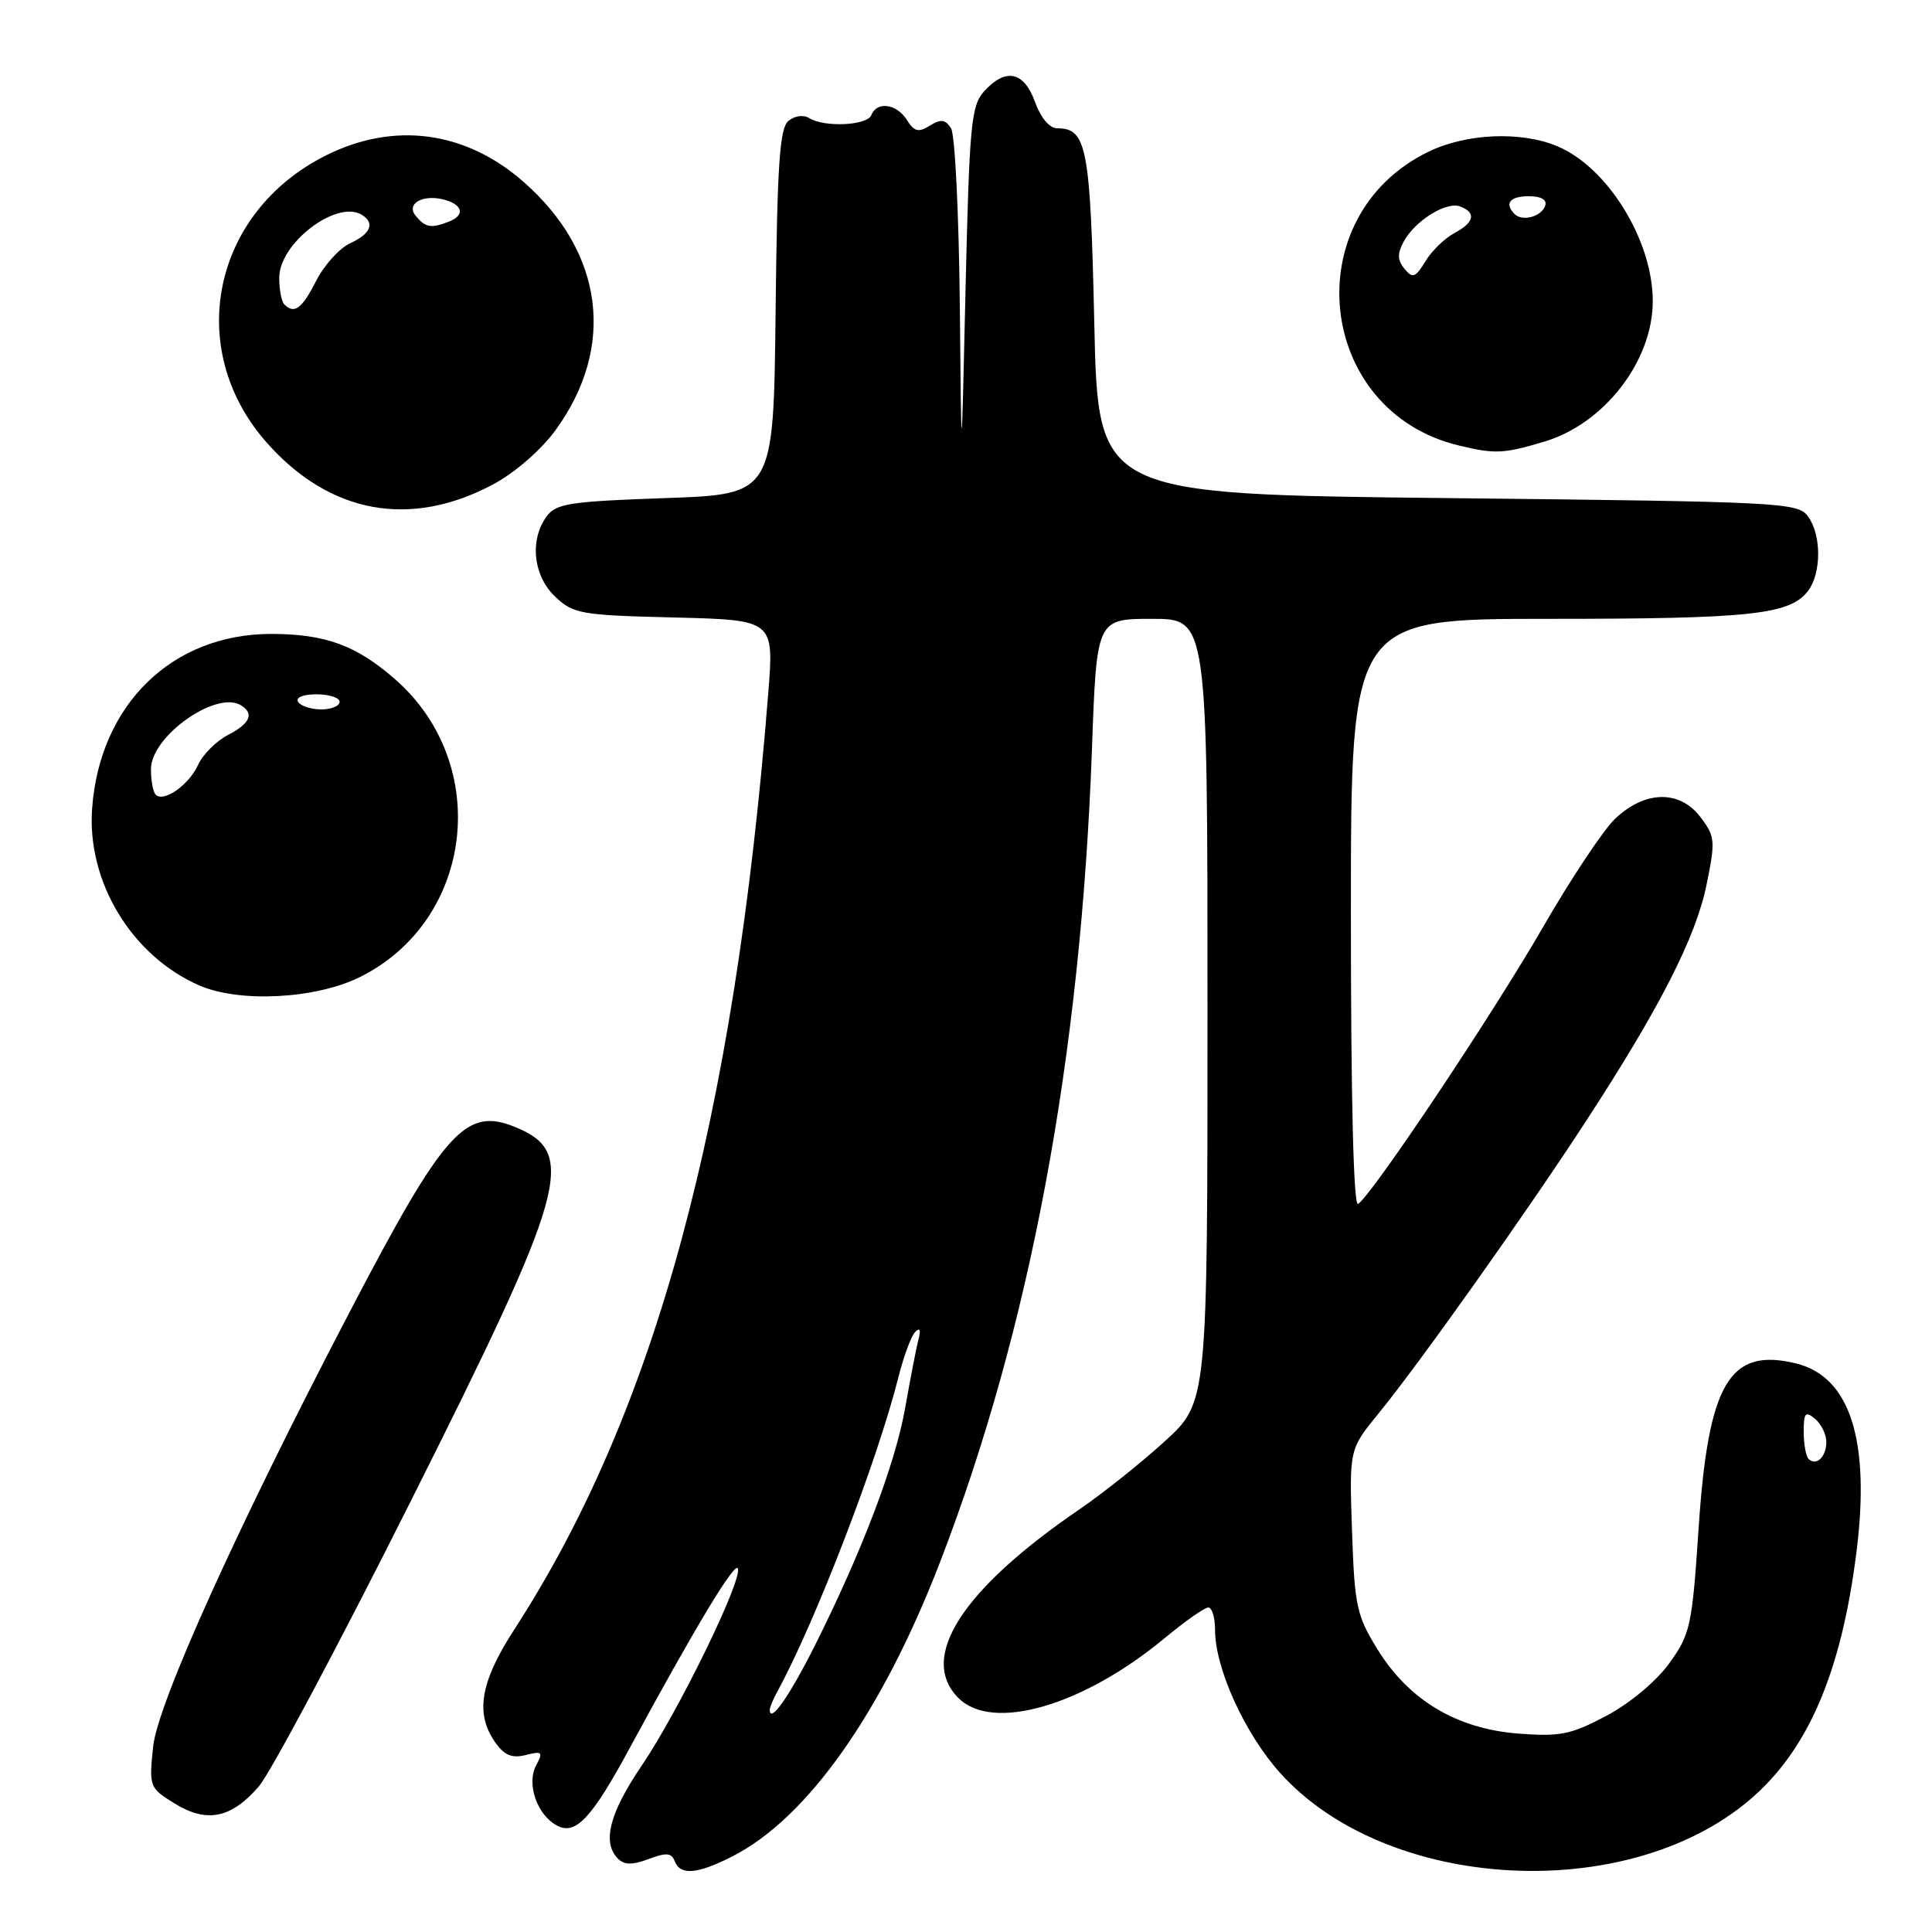 <?xml version="1.0" encoding="UTF-8" standalone="no"?>
<!DOCTYPE svg PUBLIC "-//W3C//DTD SVG 1.1//EN" "http://www.w3.org/Graphics/SVG/1.1/DTD/svg11.dtd" >
<svg xmlns="http://www.w3.org/2000/svg" xmlns:xlink="http://www.w3.org/1999/xlink" version="1.1" viewBox="0 0 256 256">
 <g >
 <path fill="currentColor"
d=" M 97.08 245.96 C 106.99 240.90 116.86 226.92 124.53 207.07 C 136.48 176.11 143.21 140.15 144.69 99.25 C 145.31 82.00 145.31 82.00 152.66 82.00 C 160.00 82.00 160.00 82.00 160.00 133.90 C 160.00 185.80 160.00 185.80 154.35 190.97 C 151.23 193.81 146.17 197.85 143.10 199.95 C 127.45 210.62 121.65 219.65 127.00 225.00 C 131.52 229.52 143.53 226.03 154.36 217.03 C 157.03 214.82 159.62 213.00 160.11 213.00 C 160.60 213.00 161.00 214.33 161.00 215.96 C 161.00 221.07 164.93 229.70 169.62 234.92 C 183.70 250.59 215.36 252.43 231.78 238.54 C 239.53 231.99 243.96 221.74 245.99 205.67 C 247.85 190.84 245.15 182.40 237.97 180.66 C 229.15 178.51 226.35 183.26 225.07 202.56 C 224.21 215.48 223.98 216.52 221.19 220.39 C 219.46 222.79 215.99 225.68 212.86 227.35 C 208.15 229.85 206.73 230.13 201.20 229.71 C 193.03 229.08 186.70 225.30 182.54 218.57 C 179.76 214.08 179.49 212.83 179.15 202.87 C 178.78 192.04 178.78 192.04 182.68 187.27 C 188.03 180.73 202.32 160.60 210.19 148.50 C 219.95 133.51 224.70 124.20 226.12 117.26 C 227.32 111.39 227.27 110.84 225.31 108.26 C 222.56 104.63 217.92 104.74 213.98 108.52 C 212.43 110.01 208.14 116.46 204.45 122.86 C 197.75 134.47 181.76 158.41 179.95 159.53 C 179.35 159.90 179.00 145.58 179.00 121.06 C 179.00 82.00 179.00 82.00 205.26 82.00 C 232.04 82.00 237.19 81.44 239.58 78.29 C 241.36 75.94 241.36 70.88 239.58 68.44 C 238.22 66.58 236.23 66.48 191.83 66.00 C 145.50 65.50 145.50 65.50 145.00 42.90 C 144.48 19.46 144.01 17.00 140.08 17.00 C 139.07 17.00 137.90 15.61 137.14 13.50 C 135.67 9.45 133.26 8.95 130.40 12.10 C 128.68 14.01 128.45 16.47 127.94 38.35 C 127.39 62.50 127.39 62.50 127.18 40.50 C 127.06 28.40 126.54 17.82 126.02 17.00 C 125.26 15.82 124.67 15.74 123.21 16.65 C 121.70 17.58 121.14 17.45 120.17 15.90 C 118.82 13.74 116.18 13.38 115.46 15.25 C 114.92 16.64 109.23 16.91 107.21 15.64 C 106.47 15.18 105.29 15.34 104.47 16.02 C 103.31 16.99 102.98 21.82 102.77 41.36 C 102.50 65.50 102.50 65.50 88.17 66.00 C 75.47 66.44 73.67 66.72 72.42 68.44 C 70.14 71.57 70.66 76.33 73.58 79.08 C 75.99 81.35 76.99 81.52 89.36 81.82 C 102.56 82.15 102.56 82.15 101.80 91.82 C 97.31 148.44 86.83 187.09 68.15 215.91 C 63.64 222.87 62.93 227.03 65.61 230.86 C 66.83 232.59 67.83 233.01 69.67 232.55 C 71.84 232.00 71.99 232.15 71.05 233.90 C 69.73 236.37 71.15 240.48 73.81 241.90 C 76.28 243.22 78.41 240.94 83.51 231.50 C 92.10 215.63 97.43 206.79 97.78 207.84 C 98.33 209.50 89.86 226.84 85.00 234.00 C 80.74 240.27 79.76 244.16 81.89 246.29 C 82.73 247.13 83.79 247.14 85.95 246.33 C 88.28 245.45 88.98 245.50 89.40 246.61 C 90.14 248.54 92.40 248.35 97.08 245.96 Z  M 34.29 236.72 C 35.82 234.95 44.90 217.91 54.46 198.85 C 75.14 157.64 76.51 152.78 68.39 149.39 C 61.71 146.60 58.95 149.65 46.25 174.00 C 31.43 202.39 20.88 225.74 20.29 231.44 C 19.74 236.76 19.80 236.91 23.12 238.96 C 27.40 241.60 30.62 240.95 34.29 236.72 Z  M 47.72 129.45 C 62.78 121.95 65.22 101.30 52.38 90.03 C 47.23 85.51 43.11 84.00 35.93 84.00 C 22.83 84.00 13.24 93.32 12.21 107.07 C 11.47 116.80 17.44 126.67 26.42 130.58 C 31.76 132.90 41.87 132.37 47.72 129.45 Z  M 65.42 64.14 C 68.25 62.62 71.73 59.59 73.61 57.00 C 81.62 45.99 80.02 33.47 69.41 24.13 C 61.72 17.36 52.26 16.07 43.22 20.58 C 28.15 28.09 24.38 46.19 35.29 58.59 C 43.65 68.09 54.39 70.07 65.42 64.14 Z  M 204.60 58.53 C 212.57 56.16 219.00 47.84 219.00 39.90 C 219.00 31.85 213.02 22.16 206.34 19.37 C 201.54 17.36 194.31 17.67 189.31 20.09 C 171.66 28.63 174.34 54.51 193.34 59.04 C 198.10 60.18 199.21 60.13 204.60 58.53 Z  M 102.00 226.55 C 102.00 226.23 102.43 225.19 102.95 224.24 C 107.96 215.10 116.26 193.58 119.04 182.50 C 119.73 179.75 120.73 177.05 121.26 176.50 C 121.89 175.85 122.04 176.20 121.70 177.50 C 121.41 178.60 120.63 182.65 119.95 186.50 C 118.65 193.94 114.22 205.60 107.91 218.17 C 104.57 224.81 102.00 228.46 102.00 226.55 Z  M 239.64 193.31 C 239.29 192.95 239.00 191.34 239.00 189.71 C 239.00 187.20 239.22 186.94 240.50 188.00 C 241.32 188.68 242.00 190.06 242.00 191.06 C 242.00 193.05 240.66 194.32 239.64 193.31 Z  M 20.63 105.30 C 20.28 104.95 20.00 103.43 20.00 101.92 C 20.00 97.56 28.65 91.43 31.94 93.46 C 33.72 94.56 33.13 95.88 30.19 97.40 C 28.65 98.20 26.87 99.98 26.24 101.36 C 25.03 104.02 21.69 106.36 20.63 105.30 Z  M 39.50 93.00 C 39.14 92.42 40.16 92.00 41.94 92.00 C 43.62 92.00 45.00 92.45 45.00 93.00 C 45.00 93.55 43.90 94.00 42.56 94.00 C 41.22 94.00 39.84 93.55 39.50 93.00 Z  M 37.67 40.33 C 37.30 39.97 37.00 38.37 37.00 36.79 C 37.00 32.22 44.63 26.42 47.94 28.46 C 49.71 29.56 49.13 30.98 46.42 32.22 C 45.00 32.87 42.97 35.11 41.90 37.20 C 40.00 40.93 39.00 41.67 37.67 40.33 Z  M 55.10 28.62 C 53.69 26.92 56.23 25.62 59.14 26.54 C 61.42 27.27 61.54 28.58 59.42 29.39 C 57.10 30.28 56.37 30.15 55.10 28.62 Z  M 186.11 35.63 C 185.17 34.50 185.14 33.61 185.97 32.06 C 187.46 29.26 191.65 26.65 193.49 27.36 C 195.65 28.19 195.36 29.47 192.69 30.90 C 191.42 31.58 189.70 33.26 188.87 34.63 C 187.55 36.80 187.19 36.93 186.11 35.63 Z  M 200.70 28.37 C 199.30 26.96 200.06 26.00 202.58 26.00 C 204.21 26.00 205.01 26.47 204.75 27.25 C 204.27 28.70 201.73 29.40 200.70 28.37 Z "/>
</g>
</svg>